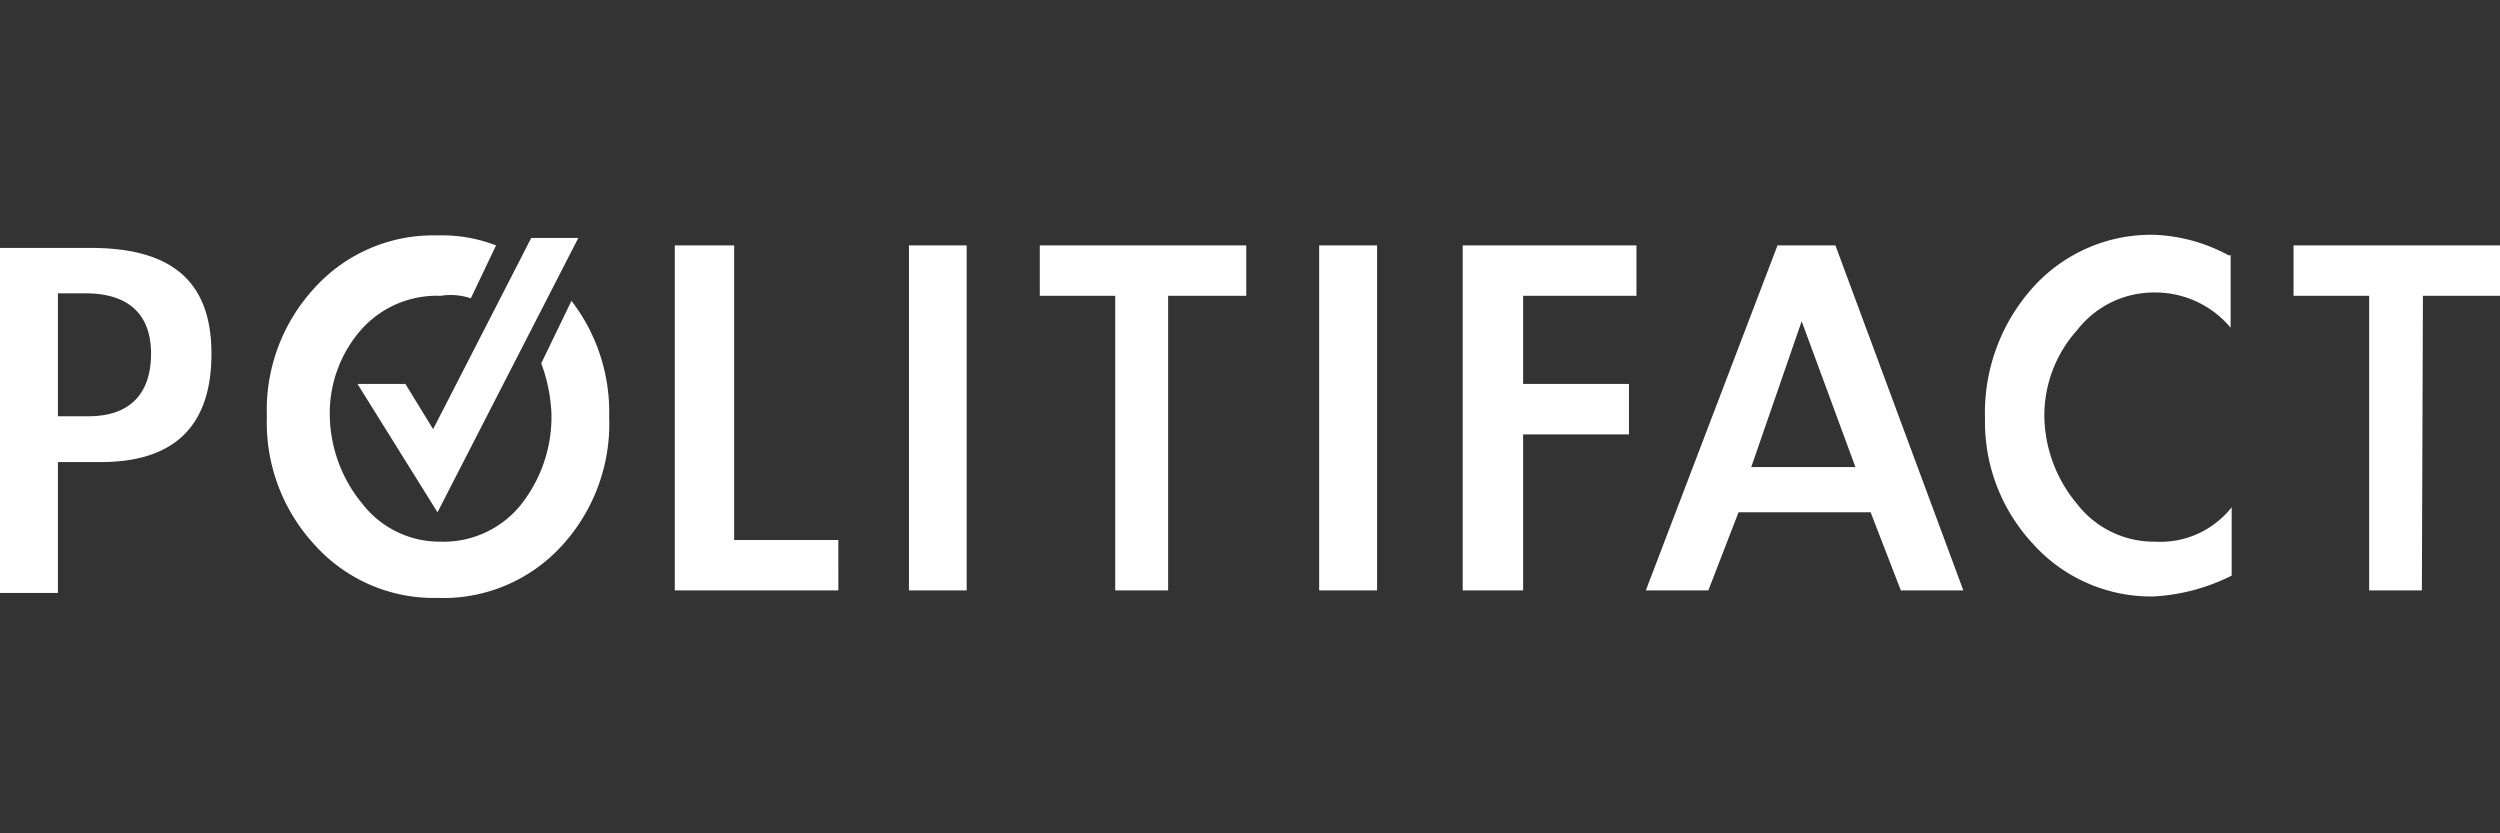 <svg id="svg_logo-plain" data-name="svg logo-plain" xmlns="http://www.w3.org/2000/svg" viewBox="0 0 120 40"><rect x="0" y="0" width="120" height="40" fill="#333333" stroke="none"/><defs><style>.cls-1{fill:#fff;}</style></defs><path class="cls-1" d="M22.6,14.32l1.21-2.54A7.17,7.17,0,0,0,21,11.3a7.68,7.68,0,0,0-5.92,2.54A8.63,8.63,0,0,0,12.81,20a8.63,8.63,0,0,0,2.3,6.16A7.68,7.68,0,0,0,21,28.7,7.69,7.69,0,0,0,27,26.16,8.66,8.66,0,0,0,29.24,20a8.75,8.75,0,0,0-1.81-5.56l-1.45,3a7.89,7.89,0,0,1,.49,2.42A6.79,6.79,0,0,1,25,24.23,4.76,4.76,0,0,1,21.15,26a4.69,4.69,0,0,1-3.75-1.81A6.81,6.81,0,0,1,15.83,20a6.09,6.09,0,0,1,1.45-4.11,4.85,4.85,0,0,1,3.87-1.69,3,3,0,0,1,1.45.12M2.78,14.08H4.11c2.05,0,3.14,1,3.14,2.9s-1,3-3,3H2.78Zm0,8.1H4.83c3.51,0,5.32-1.7,5.32-5.2S8.22,11.9,4.35,11.9H0V28.46H2.78Zm32.39-10.4H32.39V28.34h7.85V25.92h-5V11.78Z"/><path class="cls-1" d="M89.06,22.42h-5l2.42-7Zm.73,2.17,1.45,3.75h3L88.1,11.78H85.32L79,28.34h3l1.45-3.75Z"/><path class="cls-1" d="M25.5,11.42,20.79,20.6l-1.33-2.17h-2.3L21,24.59l6.76-13.17Z"/><path class="cls-1" d="M43.63,28.34H46.4V11.78H43.63m9.9,16.56h2.54V14.2h3.75V11.78H49.91V14.2h3.62m9.79-2.42H66.1V28.34H63.32Z"/><path class="cls-1" d="M78.55,14.2V11.78H70.21V28.34h2.9V20.85h5.08V18.43H73.11V14.2ZM107,12.27a8.09,8.09,0,0,0-3.63-1,7.62,7.62,0,0,0-5.8,2.54,9,9,0,0,0-2.29,6.28,8.57,8.57,0,0,0,2.29,6,7.62,7.62,0,0,0,5.8,2.54,9.48,9.48,0,0,0,3.75-1V24.35A4.36,4.36,0,0,1,103.44,26a4.66,4.66,0,0,1-3.74-1.81,6.69,6.69,0,0,1-1.57-4.11,6.13,6.13,0,0,1,1.57-4.23,4.66,4.66,0,0,1,3.74-1.81,4.71,4.71,0,0,1,3.63,1.69v-3.5Zm9.3,1.93H120V11.78h-9.91V14.2h3.63V28.34h2.53Z"/></svg>